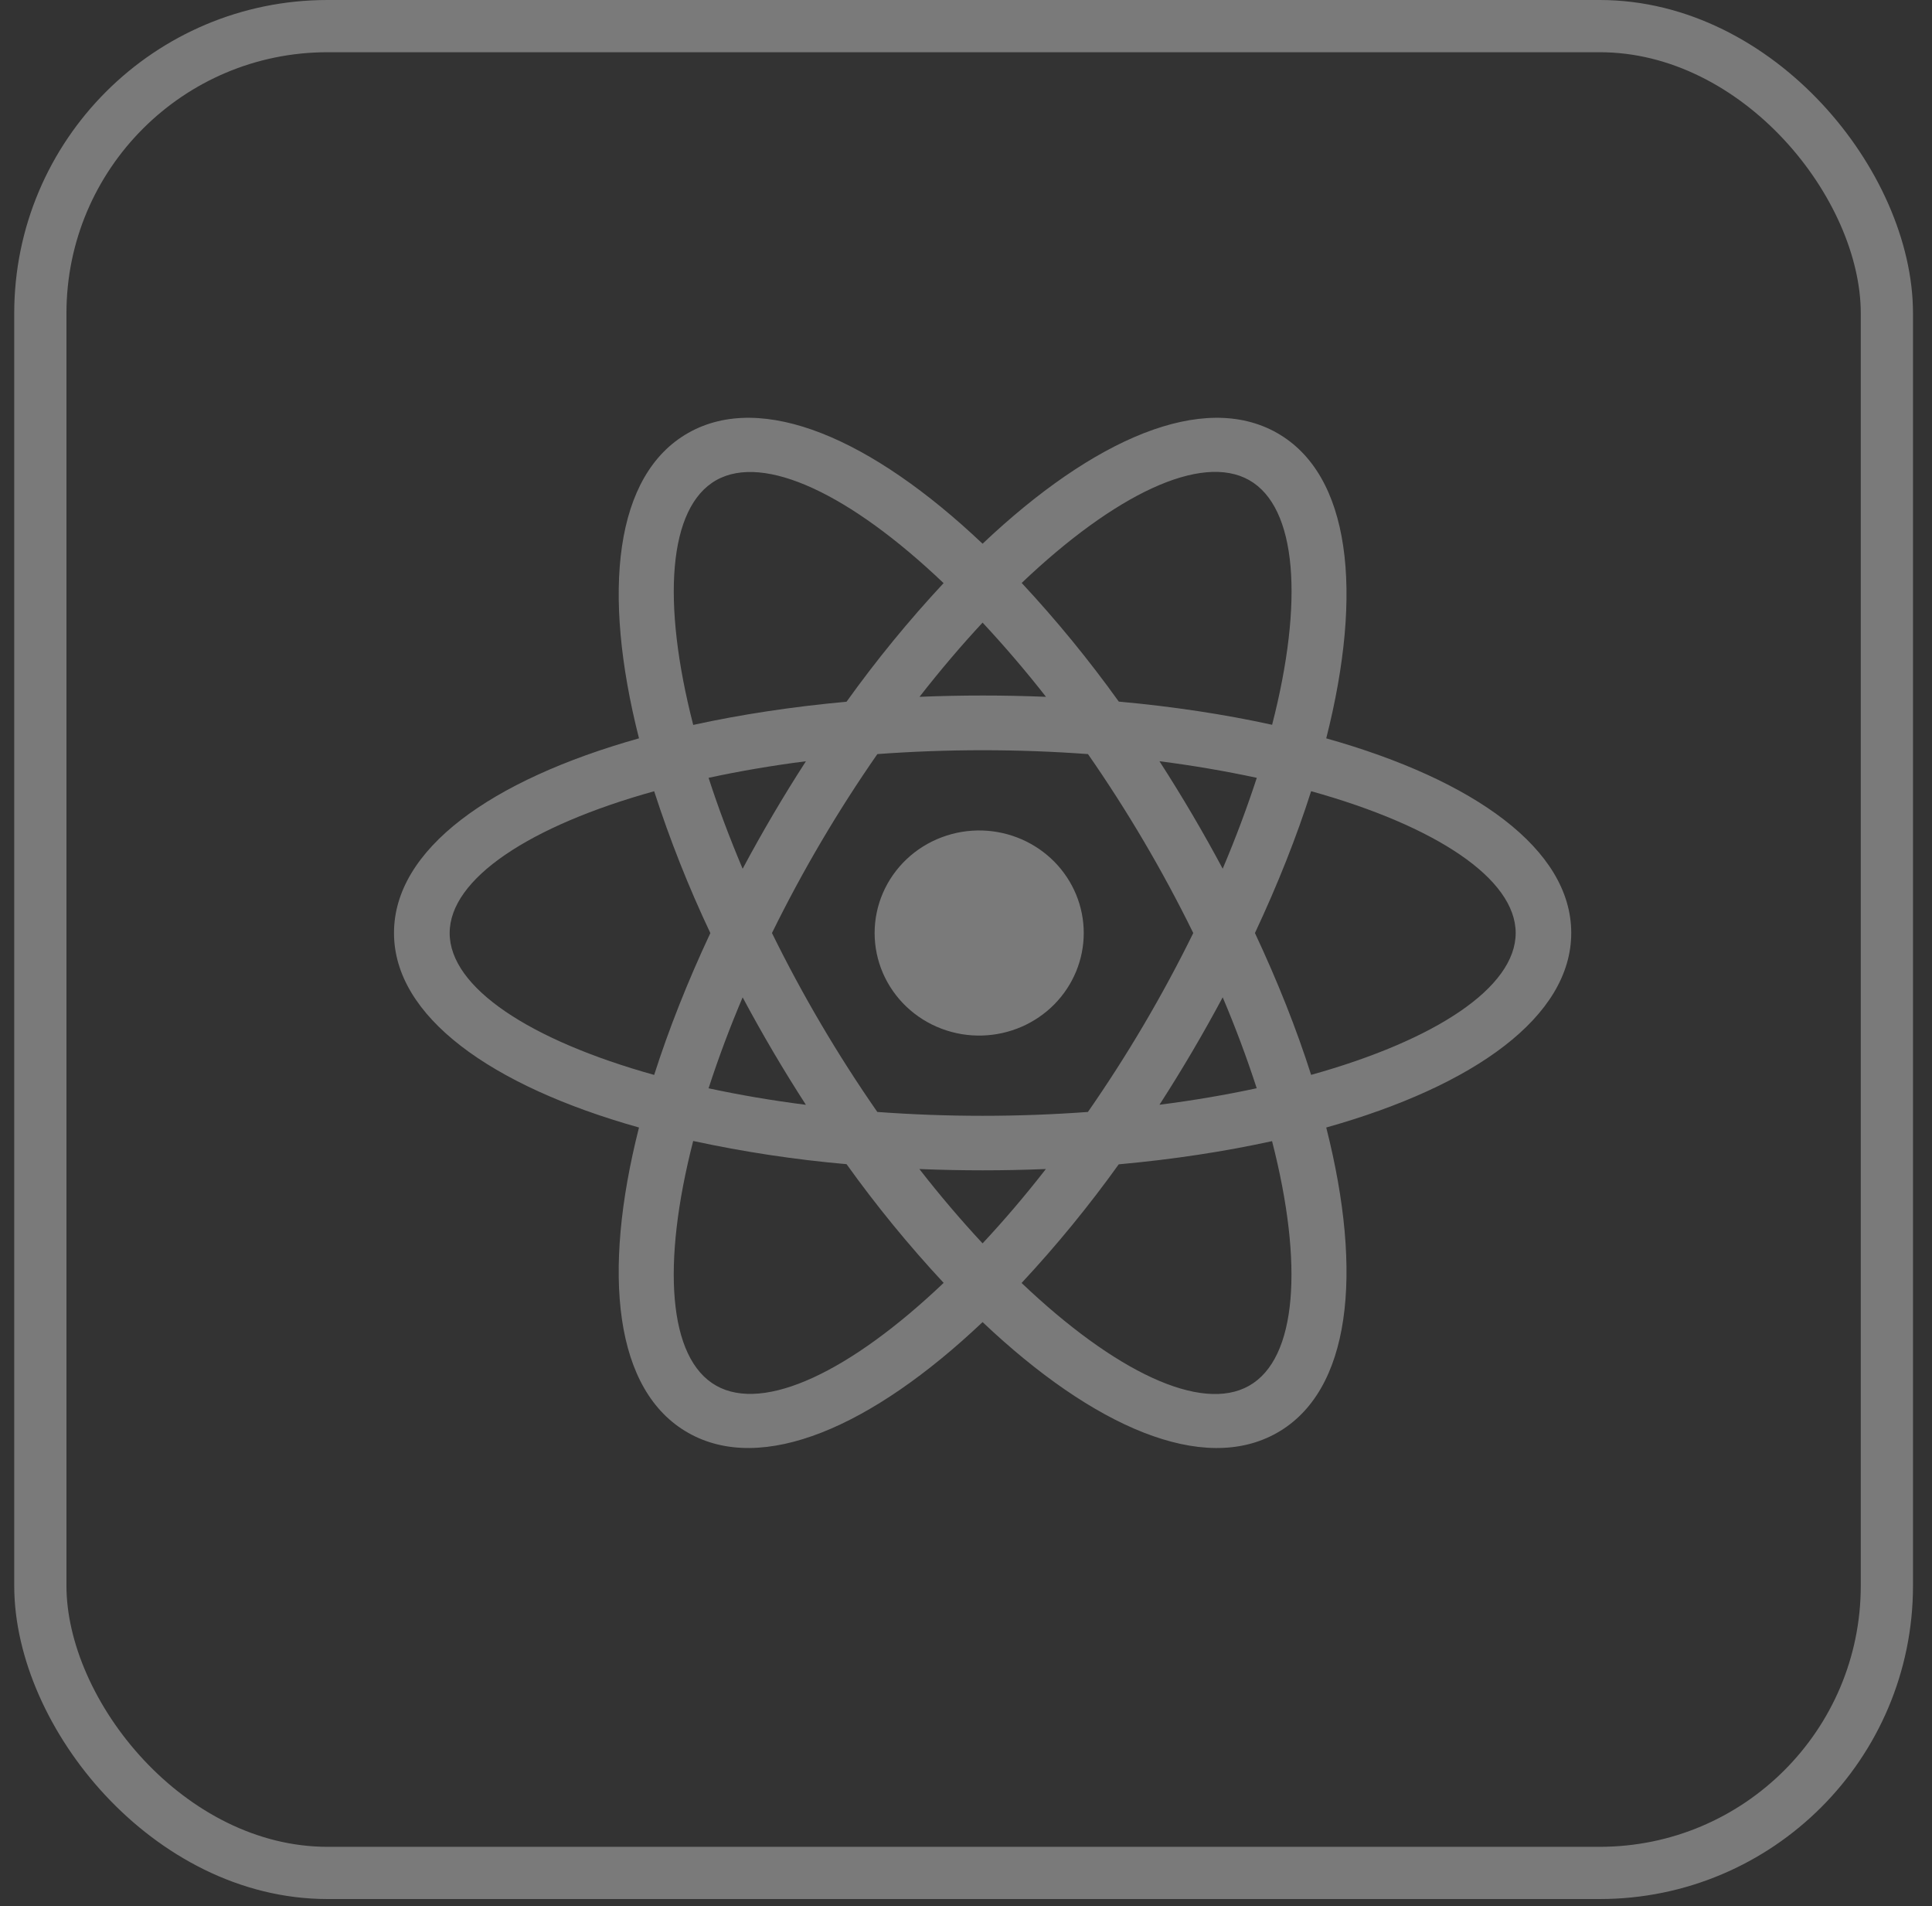 <svg width="74" height="73" viewBox="0 0 74 73" fill="none" xmlns="http://www.w3.org/2000/svg">
<rect x="0" y="0" width="74" height="73" fill="#333333" stroke="none"/>
<path d="M42.85 44.59C41.709 46.181 40.467 47.699 39.129 49.134C42.693 52.525 46.005 54.113 47.843 53.07C49.682 52.03 49.935 48.422 48.723 43.702C46.906 44.099 44.934 44.402 42.85 44.59ZM40.06 44.77C38.445 44.836 36.828 44.836 35.213 44.77C36.014 45.798 36.828 46.75 37.635 47.617C38.445 46.75 39.257 45.8 40.06 44.77ZM50.796 28.276C56.473 29.872 60.182 32.525 60.182 35.728C60.182 38.931 56.475 41.584 50.798 43.18C52.225 48.8 51.736 53.275 48.909 54.875C46.082 56.478 41.885 54.656 37.635 50.632C33.388 54.654 29.191 56.478 26.364 54.875C23.535 53.275 23.047 48.8 24.475 43.18C18.798 41.584 15.091 38.931 15.091 35.728C15.091 32.525 18.798 29.872 24.475 28.276C23.047 22.655 23.537 18.18 26.364 16.578C29.191 14.978 33.388 16.799 37.635 20.823C41.885 16.799 46.082 14.978 48.909 16.578C51.736 18.18 52.225 22.655 50.798 28.276M48.725 27.757C49.94 23.036 49.684 19.43 47.846 18.387C46.007 17.347 42.695 18.935 39.133 22.325C40.47 23.761 41.712 25.279 42.852 26.869C44.936 27.058 46.908 27.358 48.725 27.757ZM26.55 43.698C25.337 48.42 25.591 52.026 27.431 53.066C29.27 54.107 32.582 52.521 36.144 49.13C34.807 47.694 33.565 46.175 32.425 44.584C30.45 44.411 28.488 44.114 26.552 43.696M35.218 26.686C36.832 26.62 38.449 26.62 40.064 26.686C39.297 25.705 38.486 24.757 37.635 23.844C36.826 24.713 36.016 25.666 35.213 26.694M32.423 26.876C33.563 25.285 34.805 23.767 36.142 22.332C32.58 18.939 29.268 17.351 27.431 18.391C25.593 19.434 25.337 23.042 26.552 27.762C28.369 27.365 30.341 27.064 32.425 26.874M41.67 42.584C43.187 40.402 44.536 38.111 45.705 35.732C44.537 33.352 43.189 31.062 41.672 28.879C38.987 28.682 36.29 28.682 33.605 28.879C32.087 31.062 30.738 33.352 29.568 35.732C30.737 38.111 32.086 40.402 33.603 42.584C36.288 42.781 38.985 42.781 41.67 42.584ZM44.407 42.309C45.718 42.142 46.964 41.928 48.135 41.676C47.752 40.497 47.317 39.335 46.832 38.193C46.082 39.597 45.274 40.97 44.41 42.309M30.868 29.153C29.558 29.32 28.311 29.535 27.14 29.788C27.502 30.908 27.939 32.074 28.445 33.271C29.195 31.867 30.003 30.494 30.868 29.155M27.14 41.678C28.311 41.931 29.558 42.144 30.868 42.311C30.003 40.972 29.195 39.599 28.445 38.195C27.959 39.337 27.523 40.499 27.14 41.678ZM25.056 41.166C25.614 39.423 26.334 37.598 27.208 35.734C26.374 33.97 25.655 32.156 25.056 30.302C20.282 31.631 17.223 33.653 17.223 35.734C17.223 37.815 20.282 39.835 25.056 41.166ZM48.138 29.788C46.905 29.524 45.661 29.312 44.41 29.153C45.274 30.492 46.082 31.865 46.832 33.269C47.339 32.074 47.773 30.908 48.138 29.788ZM50.219 30.3C49.665 32.042 48.941 33.868 48.067 35.732C48.941 37.596 49.665 39.422 50.219 41.164C54.995 39.833 58.054 37.813 58.054 35.732C58.054 33.651 54.995 31.631 50.219 30.3ZM37.635 39.657C37.099 39.675 36.564 39.586 36.063 39.396C35.562 39.207 35.105 38.92 34.719 38.554C34.334 38.188 34.027 37.749 33.817 37.264C33.608 36.78 33.5 36.258 33.5 35.732C33.5 35.205 33.608 34.684 33.817 34.199C34.027 33.714 34.334 33.276 34.719 32.91C35.105 32.543 35.562 32.257 36.063 32.068C36.564 31.878 37.099 31.789 37.635 31.806C38.674 31.84 39.659 32.268 40.382 33C41.105 33.733 41.51 34.712 41.51 35.732C41.51 36.751 41.105 37.731 40.382 38.464C39.659 39.196 38.674 39.624 37.635 39.657Z" fill="white" fill-opacity="0.35"/>
<rect x="1.545" y="1" width="70.727" height="70.727" rx="11" stroke="white" stroke-opacity="0.35" stroke-width="2"/>
</svg>
